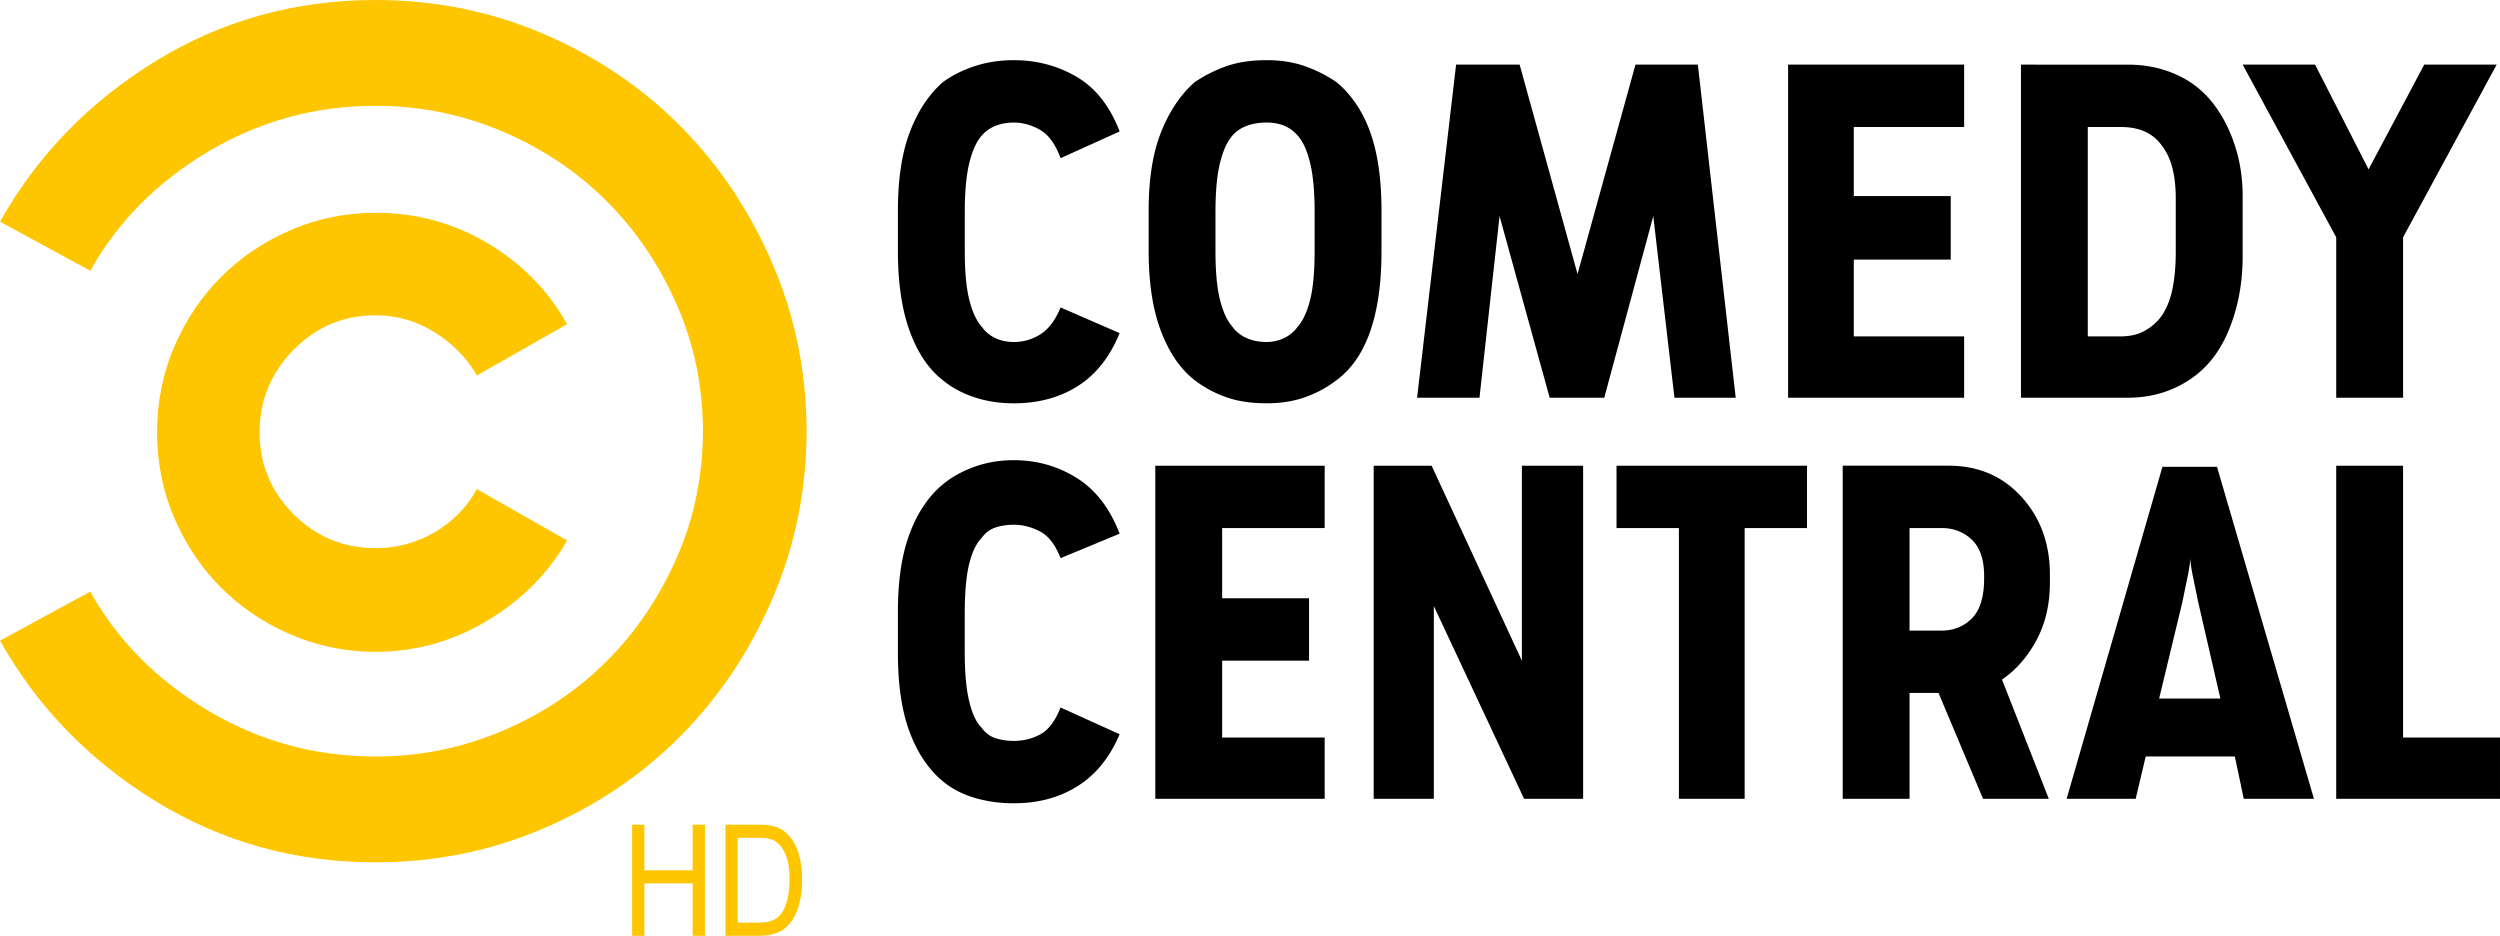 <?xml version="1.0" encoding="UTF-8"?>
<svg width="800" height="299.46" version="1.1" xmlns="http://www.w3.org/2000/svg">
	<path d="m691.98 149.38-30.654 106.23h22.09l3.214-13.541h28.511l2.864 13.541h22.455l-31.018-106.23zm8.906 28.868c0 1.429 0.299 3.571 0.89 6.42 0.597 2.858 1.129 5.474 1.61 7.843l7.135 31.018h-19.598l7.47-31.018c0.481-2.369 1.014-4.992 1.611-7.842 0.59-2.85 0.882-4.993 0.882-6.421zm-111.22-29.228v106.59h21.391v-33.868h9.27l14.249 33.868h21.04l-14.976-38.146c4.511-3.09 8.199-7.303 11.063-12.652 2.842-5.35 4.27-11.472 4.27-18.359v-2.5c0-9.977-3.031-18.3-9.095-24.955-6.057-6.661-13.833-9.977-23.344-9.977zm21.383 19.962h10.342c3.797 0 7.011 1.254 9.62 3.746 2.61 2.507 3.914 6.355 3.914 11.588v0.722c0 5.932-1.305 10.218-3.914 12.834-2.609 2.602-5.823 3.913-9.62 3.913h-10.342zm35.657-148.3v106.59h34.218c5.466 0 10.517-1.064 15.152-3.2 4.635-2.15 8.49-5.108 11.595-8.913 3.09-3.812 5.524-8.63 7.303-14.445 1.778-5.816 2.675-12.055 2.675-18.716v-19.255c0-5.947-0.897-11.53-2.675-16.755-1.779-5.233-4.213-9.752-7.303-13.549-3.105-3.797-6.96-6.72-11.595-8.724-4.635-2.019-9.686-3.032-15.152-3.032zm21.383 19.955h10.342c3.09 0 5.707 0.466 7.842 1.428 2.135 0.948 3.914 2.37 5.342 4.279 1.662 2.135 2.857 4.635 3.564 7.477 0.714 2.857 1.064 6.071 1.064 9.628v17.113c0 4.519-0.357 8.498-1.064 11.945-0.707 3.447-1.91 6.355-3.564 8.739a16.795 16.795 0 0 1-5.342 4.628c-2.135 1.195-4.752 1.778-7.842 1.778h-10.342zm-262.74-21.384c-4.985 0-9.322 0.656-13.002 1.96-3.68 1.312-7.07 3.032-10.174 5.175-4.511 4.038-8.068 9.387-10.692 16.041-2.61 6.654-3.914 14.97-3.914 24.962v12.827c0 10.218 1.305 18.774 3.914 25.662 2.616 6.887 6.18 12.128 10.692 15.684a36.586 36.586 0 0 0 10.174 5.524c3.68 1.32 8.024 1.968 13.002 1.968 4.526 0 8.63-0.648 12.31-1.968a36.354 36.354 0 0 0 10.152-5.524c4.76-3.557 8.33-8.797 10.706-15.684 2.369-6.887 3.557-15.327 3.557-25.312v-13.184c0-9.992-1.188-18.308-3.557-24.969-2.376-6.647-5.94-11.996-10.706-16.034-3.09-2.143-6.48-3.863-10.152-5.175-3.688-1.304-7.784-1.953-12.31-1.953zm0 19.962c2.15 0 4.052 0.357 5.714 1.064 1.662 0.714 3.083 1.786 4.278 3.2 1.67 1.91 2.974 4.824 3.914 8.738 0.955 3.921 1.428 9.205 1.428 15.86v12.127c0 6.662-0.473 11.887-1.428 15.684-0.94 3.797-2.252 6.662-3.914 8.556-1.195 1.67-2.675 2.916-4.453 3.746a12.875 12.875 0 0 1-5.539 1.247c-2.369 0-4.511-0.408-6.406-1.247a10.928 10.928 0 0 1-4.643-3.746c-1.669-1.895-2.959-4.752-3.914-8.556-0.962-3.797-1.435-9.023-1.435-15.684v-12.128c0-6.654 0.473-11.938 1.435-15.859 0.955-3.914 2.252-6.836 3.914-8.738 1.195-1.414 2.733-2.493 4.643-3.2 1.887-0.707 4.03-1.064 6.406-1.064zm342.24 109.81v106.59h52.409v-19.612h-31.018v-86.977zm-210.34 19.96v86.634h21.041v-86.634h19.955v-19.955h-60.958v19.955zm-97.67-19.96v106.59h19.248v-61.672l28.883 61.672h18.891v-106.59h-19.598v62.394l-28.883-62.394zm-69.88 0v106.59h54.195v-19.612h-32.804v-24.583h27.804v-19.97h-27.804v-22.462h32.804v-19.955h-54.195zm-55.62 23.18c1.188-1.669 2.675-2.791 4.453-3.396 1.778-0.59 3.746-0.89 5.882-0.89 2.864 0 5.648 0.715 8.381 2.136 2.733 1.428 4.927 4.285 6.589 8.556l18.898-7.835c-3.098-8.082-7.668-14.03-13.724-17.827-6.064-3.797-12.776-5.692-20.152-5.692-4.512 0-8.724 0.715-12.652 2.136-3.921 1.42-7.303 3.323-10.167 5.699-4.512 3.797-8.017 9.03-10.502 15.684-2.507 6.654-3.754 14.97-3.754 24.962v13.184c0 10.218 1.247 18.665 3.754 25.312 2.492 6.661 5.99 11.887 10.502 15.684 2.864 2.39 6.238 4.169 10.167 5.35 3.928 1.188 8.14 1.778 12.652 1.778 7.842 0 14.686-1.837 20.494-5.525 5.823-3.68 10.276-9.212 13.374-16.566l-18.898-8.563c-1.67 4.278-3.797 7.128-6.414 8.563-2.61 1.422-5.466 2.136-8.564 2.136-2.135 0-4.096-0.299-5.881-0.897-1.778-0.583-3.265-1.72-4.453-3.389-1.67-1.654-2.967-4.445-3.914-8.381-0.962-3.914-1.436-9.198-1.436-15.859v-11.763c0-7.128 0.474-12.594 1.436-16.391 0.962-3.819 2.267-6.545 3.928-8.207z"/>
	<path d="m152.59 156.51c-3.09 5.692-7.543 10.276-13.366 13.724-5.838 3.447-12.186 5.167-19.088 5.167-10.203 0-18.949-3.622-26.194-10.874-7.252-7.244-10.874-15.983-10.874-26.2 0-10.217 3.622-19.009 10.874-26.384 7.244-7.368 15.983-11.049 26.194-11.049 6.902 0 13.25 1.837 19.088 5.525 5.823 3.688 10.276 8.257 13.366 13.724l28.868-16.398c-5.94-10.692-14.38-19.314-25.305-25.851-10.94-6.53-22.936-9.803-36.018-9.803-9.504 0-18.534 1.844-27.09 5.532-8.556 3.68-15.976 8.665-22.28 14.97-6.29 6.297-11.289 13.73-14.977 22.287-3.68 8.556-5.524 17.71-5.524 27.455 0 9.745 1.843 18.898 5.524 27.455 3.688 8.556 8.68 15.976 14.977 22.28 6.297 6.304 13.724 11.289 22.28 14.977 8.556 3.68 17.586 5.524 27.09 5.524 12.849 0 24.78-3.33 35.836-9.977 11.056-6.654 19.547-15.21 25.487-25.662z" fill="#fdc600"/>
	<path d="m495.9 127.27h17.462l15.684-58.109 6.778 58.109h19.605l-12.113-106.59h-19.962l-18.541 67.015-18.534-67.015h-20.327l-12.485 106.59h19.97l6.42-58.109zm76.29-106.59v106.59h56.33v-19.612h-35.304v-24.583h31.018v-20.334h-31.018v-22.105h35.304v-19.955zm175.4 55.251v51.338h21.398v-51.338l29.947-55.252h-23.176l-17.82 33.511-17.113-33.511h-23.176zm-433.51-32.447a11.082 11.082 0 0 1 4.453-3.2c1.778-0.706 3.746-1.064 5.882-1.064 2.864 0 5.648 0.766 8.381 2.318 2.733 1.538 4.927 4.57 6.589 9.081l18.898-8.549c-3.098-8.083-7.668-13.906-13.724-17.47-6.064-3.557-12.776-5.342-20.152-5.342-4.512 0-8.724 0.656-12.652 1.96-3.921 1.312-7.303 3.032-10.167 5.175-4.512 4.038-8.017 9.387-10.502 16.041-2.507 6.654-3.754 14.97-3.754 24.962v12.827c0 10.218 1.247 18.774 3.754 25.662 2.492 6.887 5.99 12.128 10.502 15.684 2.864 2.383 6.238 4.227 10.167 5.539 3.928 1.305 8.14 1.953 12.652 1.953 7.842 0 14.686-1.836 20.494-5.524 5.823-3.688 10.276-9.322 13.374-16.938l-18.884-8.214c-1.67 4.045-3.797 6.902-6.414 8.564-2.617 1.662-5.466 2.492-8.564 2.492-2.135 0-4.096-0.408-5.881-1.246-1.778-0.824-3.265-2.077-4.453-3.746-1.67-1.895-2.967-4.752-3.914-8.557-0.962-3.797-1.436-9.022-1.436-15.684v-12.119c0-6.654 0.474-11.938 1.436-15.866 0.947-3.913 2.252-6.829 3.914-8.738z"/>
	<path d="m258.11 137.61c0 19.015-3.63 36.966-10.874 53.838s-17.054 31.55-29.408 44.028c-12.361 12.485-26.973 22.338-43.846 29.597-16.879 7.244-34.83 10.874-53.852 10.874-25.662 0-49.13-6.537-70.404-19.605-21.274-13.075-37.84-30.188-49.727-51.338l28.876-15.684c8.797 15.684 21.398 28.395 37.796 38.146 16.398 9.737 34.218 14.613 53.466 14.613 14.263 0 27.812-2.74 40.653-8.207 12.827-5.466 23.942-12.885 33.321-22.28 9.394-9.387 16.879-20.443 22.462-33.154 5.59-12.71 8.374-26.317 8.374-40.827v0.721c0-14.496-2.791-28.103-8.374-40.821-5.583-12.718-13.068-23.774-22.462-33.154-9.38-9.394-20.494-16.821-33.321-22.287-12.842-5.459-26.39-8.206-40.653-8.206-19.248 0-37.068 4.883-53.466 14.62-16.398 9.751-29 22.462-37.796 38.146l-28.876-15.684c11.887-21.15 28.453-38.27 49.727-51.345 21.281-13.068 44.742-19.598 70.411-19.598 19.015 0 36.966 3.629 53.852 10.874 16.865 7.244 31.478 17.113 43.846 29.59 12.353 12.477 22.163 27.156 29.408 44.028 7.244 16.872 10.874 34.823 10.874 53.838v-0.722z" fill="#fdc600"/>
	<path d="m202.28 299.45v-35.564h3.933v14.606h15.438v-14.606h3.933v35.564h-3.933v-16.76h-15.442v16.76zm29.867 0v-35.564h10.233q3.465 0 5.29 0.51 2.551 0.702 4.355 2.548 2.349 2.374 3.508 6.088 1.169 3.689 1.169 8.444 0 4.05-0.787 7.182-0.787 3.132-2.027 5.191-1.237 2.037-2.714 3.224-1.46 1.169-3.543 1.772-2.069 0.609-4.766 0.609zm3.933-4.195h6.343q2.934 0 4.596-0.656 1.683-0.656 2.675-1.843 1.4-1.676 2.168-4.489 0.79-2.838 0.79-6.863 0-5.581-1.538-8.564-1.524-3.012-3.71-4.029-1.58-0.726-5.085-0.726h-6.247z" fill="#fdc600" style="font-feature-settings:normal;font-variant-caps:normal;font-variant-ligatures:normal;font-variant-numeric:normal"/>
</svg>
